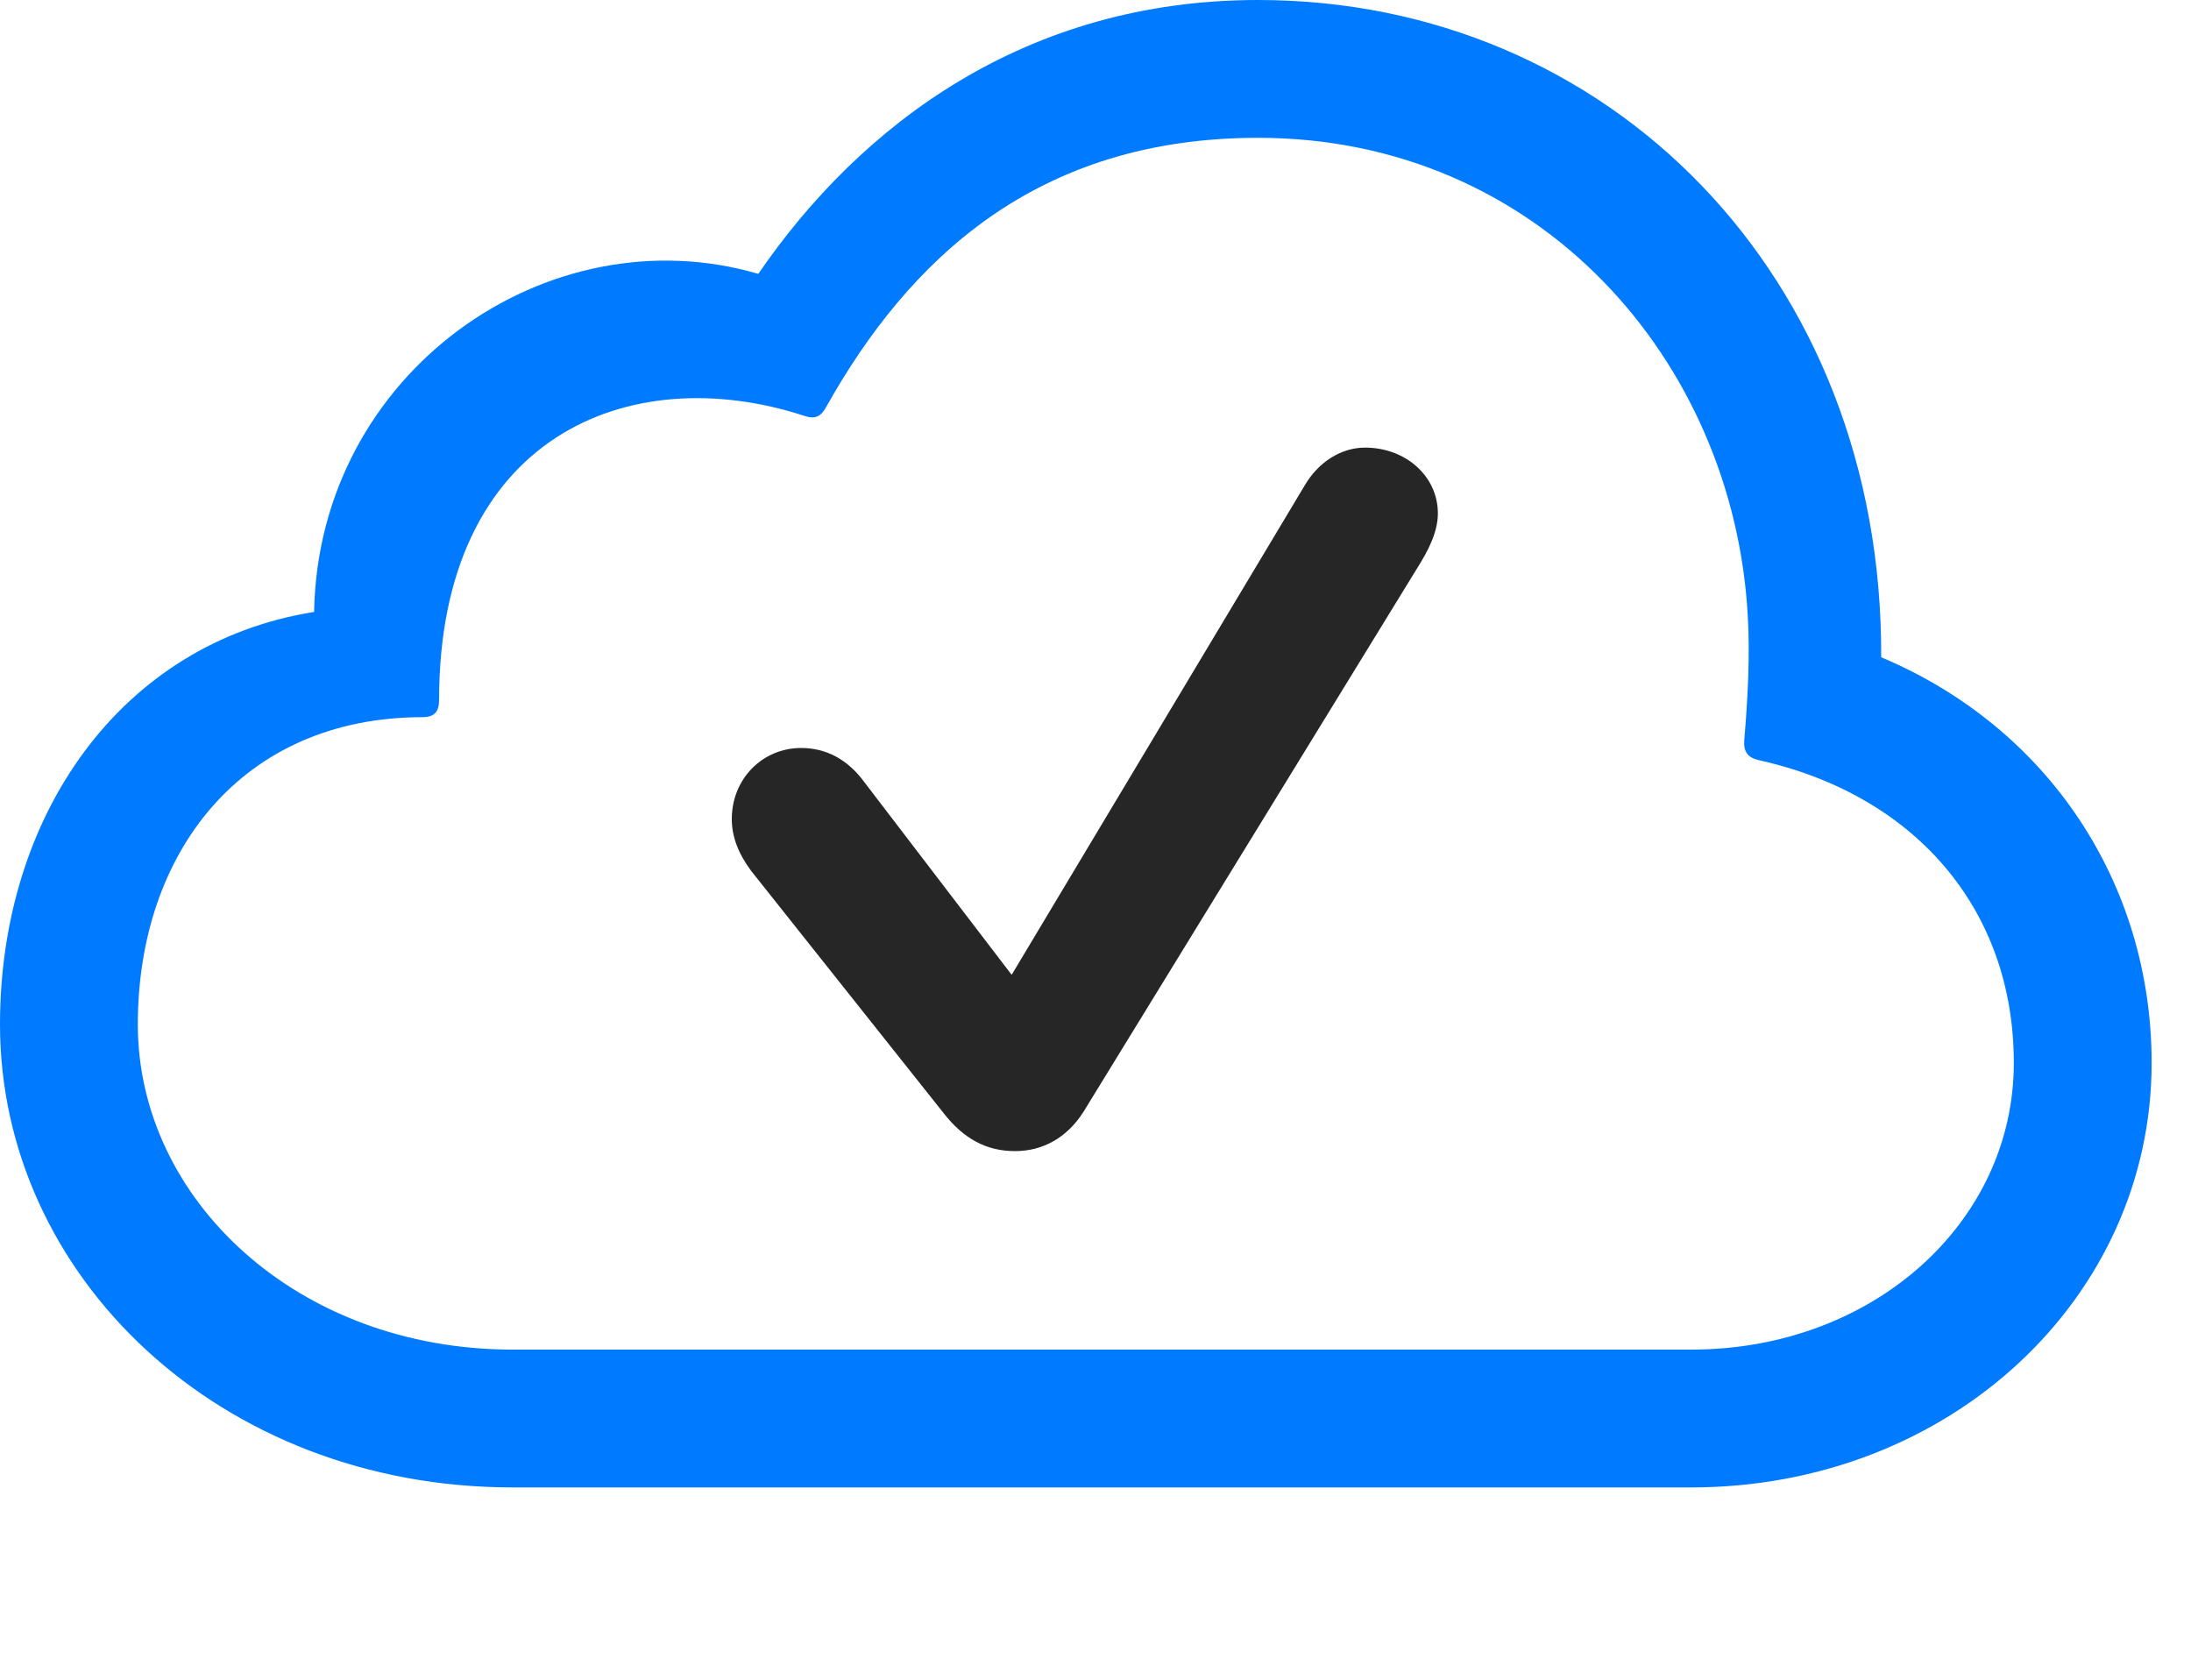 <svg width="30" height="23" viewBox="0 0 30 23" fill="none" xmlns="http://www.w3.org/2000/svg">
<path d="M23.156 20.367C26.695 20.367 29.461 17.777 29.461 14.555C29.461 12.094 28.043 9.961 25.758 9C25.781 3.773 22.02 0 17.227 0C14.051 0 11.789 1.699 10.383 3.75C7.5 2.906 4.359 5.098 4.301 8.379C1.652 8.801 0 11.168 0 14.027C0 17.473 3.012 20.367 7.02 20.367H23.156ZM23.156 18.48H7.02C4.066 18.48 1.887 16.418 1.887 14.027C1.887 11.684 3.305 9.82 5.789 9.82C5.953 9.82 6.012 9.738 6.012 9.586C6.012 5.977 8.613 4.91 11.016 5.695C11.156 5.742 11.238 5.707 11.309 5.578C12.445 3.551 14.191 1.887 17.227 1.887C21.07 1.887 23.73 4.934 23.93 8.414C23.965 8.953 23.93 9.586 23.883 10.137C23.871 10.289 23.93 10.371 24.07 10.406C26.203 10.875 27.574 12.434 27.574 14.555C27.574 16.734 25.652 18.48 23.156 18.48Z" fill="#007AFF"/>
<path d="M13.898 15.762C14.285 15.762 14.613 15.574 14.836 15.223L19.418 7.758C19.535 7.57 19.688 7.301 19.688 7.031C19.688 6.516 19.242 6.129 18.691 6.129C18.363 6.129 18.047 6.328 17.859 6.656L13.852 13.348L11.836 10.711C11.613 10.406 11.32 10.242 10.969 10.242C10.441 10.242 10.02 10.664 10.02 11.215C10.02 11.461 10.113 11.695 10.289 11.93L12.914 15.234C13.195 15.598 13.512 15.762 13.898 15.762Z" fill="black" fill-opacity="0.85"/>
</svg>
